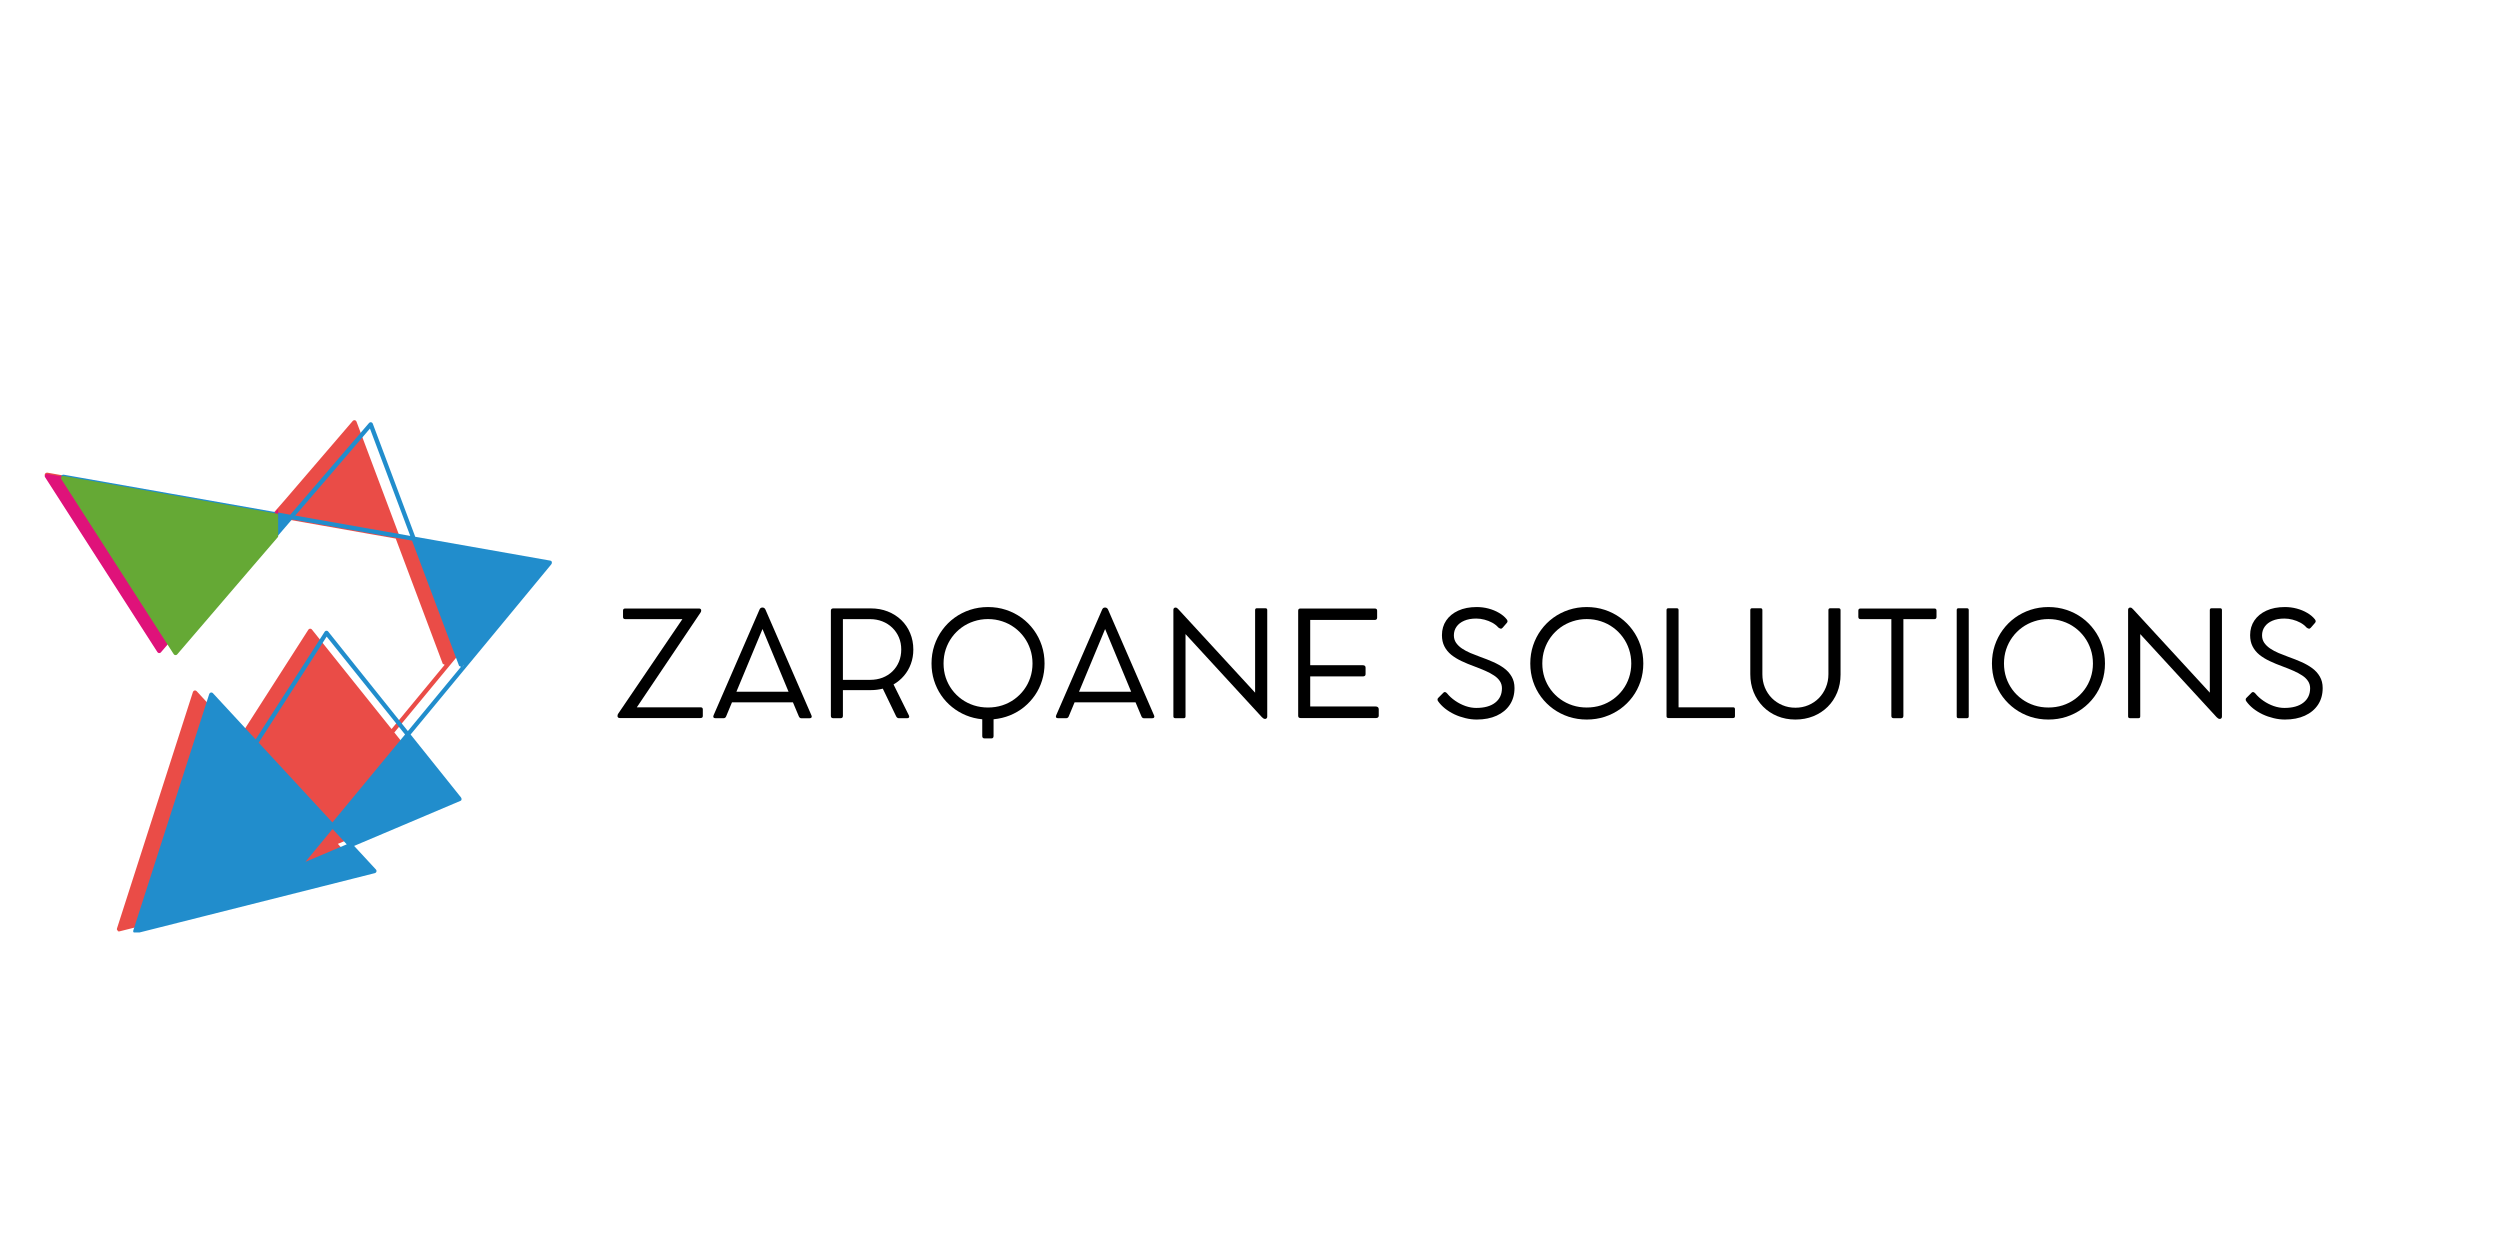 <svg xmlns="http://www.w3.org/2000/svg" xmlns:xlink="http://www.w3.org/1999/xlink" width="1000" zoomAndPan="magnify" viewBox="0 0 750 375" height="500" preserveAspectRatio="xMidYMid meet" version="1.0"><defs><g/><clipPath id="e427b0ddb6"><path d="M 13 126 L 161 126 L 161 279.738 L 13 279.738 Z M 13 126 " clip-rule="nonzero"/></clipPath><clipPath id="5a889ded60"><path d="M 18 126 L 165.938 126 L 165.938 279.738 L 18 279.738 Z M 18 126 " clip-rule="nonzero"/></clipPath><clipPath id="c916f23d0d"><path d="M 13 126.371 L 83.438 126.371 L 83.438 198.371 L 13 198.371 Z M 13 126.371 " clip-rule="nonzero"/></clipPath><clipPath id="777ecb1906"><path d="M 18 127 L 83.438 127 L 83.438 198.371 L 18 198.371 Z M 18 127 " clip-rule="nonzero"/></clipPath></defs><g fill="#000000" fill-opacity="1"><g transform="translate(183.751, 215.41)"><g><path d="M 26.422 -3.219 C 26.867 -3.219 27.094 -3.008 27.094 -2.594 L 27.094 -0.625 C 27.094 -0.207 26.867 0 26.422 0 L 2.156 0 C 1.969 0 1.812 -0.051 1.688 -0.156 C 1.562 -0.27 1.5 -0.41 1.5 -0.578 L 1.5 -0.625 C 1.5 -0.77 1.52 -0.906 1.562 -1.031 C 1.613 -1.156 1.672 -1.258 1.734 -1.344 L 20.969 -29.672 L 3.828 -29.672 C 3.379 -29.672 3.156 -29.879 3.156 -30.297 L 3.156 -32.234 C 3.156 -32.648 3.379 -32.859 3.828 -32.859 L 25.969 -32.859 C 26.164 -32.859 26.32 -32.805 26.438 -32.703 C 26.551 -32.598 26.609 -32.457 26.609 -32.281 L 26.609 -32.266 C 26.609 -32.129 26.586 -32.004 26.547 -31.891 C 26.504 -31.785 26.445 -31.688 26.375 -31.594 L 7.297 -3.219 Z M 26.422 -3.219 "/></g></g></g><g fill="#000000" fill-opacity="1"><g transform="translate(212.892, 215.41)"><g><path d="M 30.547 -0.781 C 30.66 -0.551 30.664 -0.352 30.562 -0.188 C 30.469 -0.02 30.285 0.062 30.016 0.062 L 27.453 0.062 C 27.297 0.062 27.156 0.004 27.031 -0.109 C 26.906 -0.223 26.812 -0.359 26.75 -0.516 L 24.984 -4.719 L 6.703 -4.719 L 4.969 -0.547 C 4.914 -0.379 4.82 -0.238 4.688 -0.125 C 4.551 -0.008 4.398 0.047 4.234 0.047 L 1.734 0.047 C 1.453 0.047 1.258 -0.023 1.156 -0.172 C 1.062 -0.328 1.066 -0.535 1.172 -0.797 L 14.969 -32.547 C 15.145 -32.941 15.41 -33.141 15.766 -33.141 L 15.953 -33.141 C 16.109 -33.141 16.258 -33.082 16.406 -32.969 C 16.562 -32.852 16.676 -32.703 16.75 -32.516 Z M 8.031 -7.891 L 23.672 -7.891 L 15.859 -26.703 Z M 8.031 -7.891 "/></g></g></g><g fill="#000000" fill-opacity="1"><g transform="translate(244.607, 215.41)"><g><path d="M 23.453 -10.078 L 28.062 -0.781 C 28.176 -0.562 28.191 -0.367 28.109 -0.203 C 28.023 -0.035 27.859 0.047 27.609 0.047 L 24.984 0.047 C 24.848 0.047 24.707 -0.004 24.562 -0.109 C 24.414 -0.223 24.305 -0.359 24.234 -0.516 L 20.234 -8.812 C 19.078 -8.52 17.875 -8.375 16.625 -8.375 L 8.266 -8.375 L 8.266 -0.656 C 8.266 -0.188 8.039 0.047 7.594 0.047 L 5.344 0.047 C 4.883 0.047 4.656 -0.188 4.656 -0.656 L 4.656 -32.219 C 4.656 -32.414 4.711 -32.578 4.828 -32.703 C 4.953 -32.828 5.125 -32.891 5.344 -32.891 L 5.922 -32.891 C 6.273 -32.891 6.629 -32.891 6.984 -32.891 C 7.348 -32.891 7.594 -32.891 7.719 -32.891 L 16.625 -32.891 C 18.469 -32.891 20.164 -32.582 21.719 -31.969 C 23.281 -31.352 24.633 -30.492 25.781 -29.391 C 26.926 -28.285 27.812 -26.977 28.438 -25.469 C 29.07 -23.969 29.391 -22.32 29.391 -20.531 C 29.391 -19 29.145 -17.57 28.656 -16.25 C 28.176 -14.926 27.488 -13.738 26.594 -12.688 C 25.707 -11.645 24.66 -10.773 23.453 -10.078 Z M 16.406 -11.453 C 17.77 -11.453 19.02 -11.672 20.156 -12.109 C 21.301 -12.555 22.289 -13.188 23.125 -14 C 23.969 -14.82 24.617 -15.785 25.078 -16.891 C 25.535 -18.004 25.766 -19.227 25.766 -20.562 C 25.766 -21.883 25.531 -23.098 25.062 -24.203 C 24.594 -25.305 23.93 -26.27 23.078 -27.094 C 22.234 -27.914 21.238 -28.551 20.094 -29 C 18.957 -29.445 17.727 -29.672 16.406 -29.672 L 8.266 -29.672 L 8.266 -11.453 Z M 16.406 -11.453 "/></g></g></g><g fill="#000000" fill-opacity="1"><g transform="translate(277.145, 215.41)"><g><path d="M 36.219 -16.359 C 36.219 -14.566 35.969 -12.867 35.469 -11.266 C 34.977 -9.672 34.27 -8.195 33.344 -6.844 C 32.414 -5.5 31.32 -4.312 30.062 -3.281 C 28.801 -2.258 27.398 -1.438 25.859 -0.812 C 24.316 -0.188 22.672 0.207 20.922 0.375 L 20.922 5.391 C 20.922 5.867 20.711 6.109 20.297 6.109 L 18.203 6.109 C 17.754 6.109 17.531 5.867 17.531 5.391 L 17.531 0.375 C 15.789 0.207 14.156 -0.191 12.625 -0.828 C 11.102 -1.461 9.711 -2.289 8.453 -3.312 C 7.191 -4.332 6.102 -5.516 5.188 -6.859 C 4.27 -8.211 3.562 -9.691 3.062 -11.297 C 2.562 -12.898 2.312 -14.586 2.312 -16.359 C 2.312 -18.266 2.594 -20.066 3.156 -21.766 C 3.719 -23.461 4.516 -25.016 5.547 -26.422 C 6.578 -27.836 7.797 -29.055 9.203 -30.078 C 10.609 -31.098 12.16 -31.891 13.859 -32.453 C 15.566 -33.016 17.363 -33.297 19.25 -33.297 C 21.156 -33.297 22.957 -33.016 24.656 -32.453 C 26.363 -31.891 27.922 -31.098 29.328 -30.078 C 30.734 -29.055 31.953 -27.836 32.984 -26.422 C 34.016 -25.016 34.812 -23.461 35.375 -21.766 C 35.938 -20.066 36.219 -18.266 36.219 -16.359 Z M 19.25 -3.156 C 20.75 -3.156 22.172 -3.367 23.516 -3.797 C 24.859 -4.234 26.082 -4.852 27.188 -5.656 C 28.289 -6.457 29.25 -7.406 30.062 -8.5 C 30.875 -9.594 31.5 -10.801 31.938 -12.125 C 32.383 -13.457 32.609 -14.867 32.609 -16.359 C 32.609 -17.859 32.383 -19.273 31.938 -20.609 C 31.5 -21.941 30.875 -23.16 30.062 -24.266 C 29.25 -25.379 28.289 -26.336 27.188 -27.141 C 26.082 -27.953 24.859 -28.578 23.516 -29.016 C 22.172 -29.461 20.75 -29.688 19.25 -29.688 C 17.77 -29.688 16.359 -29.461 15.016 -29.016 C 13.672 -28.578 12.441 -27.953 11.328 -27.141 C 10.223 -26.336 9.266 -25.379 8.453 -24.266 C 7.648 -23.16 7.023 -21.941 6.578 -20.609 C 6.141 -19.273 5.922 -17.859 5.922 -16.359 C 5.922 -14.867 6.141 -13.457 6.578 -12.125 C 7.023 -10.801 7.648 -9.594 8.453 -8.5 C 9.266 -7.406 10.223 -6.457 11.328 -5.656 C 12.441 -4.852 13.672 -4.234 15.016 -3.797 C 16.359 -3.367 17.77 -3.156 19.25 -3.156 Z M 19.25 -3.156 "/></g></g></g><g fill="#000000" fill-opacity="1"><g transform="translate(315.675, 215.41)"><g><path d="M 30.547 -0.781 C 30.66 -0.551 30.664 -0.352 30.562 -0.188 C 30.469 -0.02 30.285 0.062 30.016 0.062 L 27.453 0.062 C 27.297 0.062 27.156 0.004 27.031 -0.109 C 26.906 -0.223 26.812 -0.359 26.75 -0.516 L 24.984 -4.719 L 6.703 -4.719 L 4.969 -0.547 C 4.914 -0.379 4.82 -0.238 4.688 -0.125 C 4.551 -0.008 4.398 0.047 4.234 0.047 L 1.734 0.047 C 1.453 0.047 1.258 -0.023 1.156 -0.172 C 1.062 -0.328 1.066 -0.535 1.172 -0.797 L 14.969 -32.547 C 15.145 -32.941 15.41 -33.141 15.766 -33.141 L 15.953 -33.141 C 16.109 -33.141 16.258 -33.082 16.406 -32.969 C 16.562 -32.852 16.676 -32.703 16.75 -32.516 Z M 8.031 -7.891 L 23.672 -7.891 L 15.859 -26.703 Z M 8.031 -7.891 "/></g></g></g><g fill="#000000" fill-opacity="1"><g transform="translate(347.391, 215.41)"><g><path d="M 32.219 -32.938 C 32.594 -32.938 32.781 -32.754 32.781 -32.391 L 32.781 -0.438 C 32.781 -0.207 32.719 -0.035 32.594 0.078 C 32.469 0.203 32.32 0.266 32.156 0.266 L 32.125 0.266 C 31.957 0.266 31.797 0.219 31.641 0.125 C 31.492 0.031 31.336 -0.098 31.172 -0.266 L 8.266 -25.188 L 8.266 -0.5 C 8.266 -0.133 8.094 0.047 7.75 0.047 L 5.219 0.047 C 4.82 0.047 4.625 -0.133 4.625 -0.5 L 4.625 -32.484 C 4.625 -32.68 4.68 -32.836 4.797 -32.953 C 4.91 -33.078 5.062 -33.141 5.25 -33.141 L 5.281 -33.141 C 5.457 -33.141 5.613 -33.086 5.75 -32.984 C 5.883 -32.879 6.031 -32.738 6.188 -32.562 L 29.141 -7.609 L 29.141 -32.391 C 29.141 -32.754 29.328 -32.938 29.703 -32.938 Z M 32.219 -32.938 "/></g></g></g><g fill="#000000" fill-opacity="1"><g transform="translate(384.796, 215.41)"><g><path d="M 27.891 -3.469 C 28.18 -3.469 28.41 -3.395 28.578 -3.25 C 28.742 -3.102 28.828 -2.906 28.828 -2.656 L 28.828 -0.672 C 28.828 -0.473 28.754 -0.312 28.609 -0.188 C 28.473 -0.062 28.289 0 28.062 0 L 5.344 0 C 4.883 0 4.656 -0.227 4.656 -0.688 L 4.656 -32.203 C 4.656 -32.641 4.883 -32.859 5.344 -32.859 L 27.594 -32.859 C 28.094 -32.859 28.344 -32.645 28.344 -32.219 L 28.344 -30.125 C 28.344 -29.656 28.094 -29.422 27.594 -29.422 L 8.266 -29.422 L 8.266 -15.844 L 24.016 -15.844 C 24.586 -15.844 24.875 -15.602 24.875 -15.125 L 24.875 -13.156 C 24.875 -12.707 24.586 -12.484 24.016 -12.484 L 8.266 -12.484 L 8.266 -3.469 Z M 27.891 -3.469 "/></g></g></g><g fill="#000000" fill-opacity="1"><g transform="translate(415.841, 215.41)"><g/></g></g><g fill="#000000" fill-opacity="1"><g transform="translate(428.756, 215.41)"><g><path d="M 14.266 0.453 C 13.141 0.453 12.004 0.312 10.859 0.031 C 9.723 -0.238 8.629 -0.617 7.578 -1.109 C 6.535 -1.609 5.594 -2.191 4.75 -2.859 C 3.906 -3.535 3.207 -4.27 2.656 -5.062 C 2.539 -5.219 2.488 -5.395 2.5 -5.594 C 2.508 -5.801 2.609 -5.977 2.797 -6.125 L 4.328 -7.656 C 4.629 -7.906 4.973 -7.82 5.359 -7.406 C 6.023 -6.582 6.844 -5.836 7.812 -5.172 C 8.781 -4.504 9.812 -3.977 10.906 -3.594 C 12 -3.219 13.066 -3.031 14.109 -3.031 C 16.555 -3.031 18.453 -3.555 19.797 -4.609 C 21.148 -5.66 21.828 -7.102 21.828 -8.938 C 21.828 -9.738 21.617 -10.453 21.203 -11.078 C 20.785 -11.711 20.203 -12.273 19.453 -12.766 C 18.703 -13.266 17.828 -13.734 16.828 -14.172 C 15.836 -14.609 14.766 -15.039 13.609 -15.469 C 12.211 -15.977 10.914 -16.516 9.719 -17.078 C 8.531 -17.641 7.492 -18.273 6.609 -18.984 C 5.734 -19.703 5.051 -20.539 4.562 -21.5 C 4.07 -22.457 3.828 -23.578 3.828 -24.859 C 3.828 -26.535 4.254 -28.004 5.109 -29.266 C 5.961 -30.523 7.164 -31.508 8.719 -32.219 C 10.281 -32.938 12.129 -33.297 14.266 -33.297 C 15.473 -33.297 16.648 -33.145 17.797 -32.844 C 18.941 -32.539 19.984 -32.113 20.922 -31.562 C 21.867 -31.02 22.641 -30.379 23.234 -29.641 C 23.566 -29.234 23.586 -28.867 23.297 -28.547 L 22.047 -27.109 C 21.859 -26.879 21.656 -26.781 21.438 -26.812 C 21.227 -26.852 21 -26.969 20.75 -27.156 C 20.25 -27.727 19.633 -28.211 18.906 -28.609 C 18.176 -29.004 17.398 -29.305 16.578 -29.516 C 15.754 -29.734 14.93 -29.844 14.109 -29.844 C 12.711 -29.844 11.508 -29.625 10.5 -29.188 C 9.5 -28.758 8.734 -28.164 8.203 -27.406 C 7.672 -26.656 7.406 -25.789 7.406 -24.812 C 7.406 -23.977 7.617 -23.238 8.047 -22.594 C 8.484 -21.957 9.07 -21.383 9.812 -20.875 C 10.551 -20.375 11.406 -19.914 12.375 -19.5 C 13.344 -19.094 14.352 -18.695 15.406 -18.312 C 16.688 -17.863 17.938 -17.367 19.156 -16.828 C 20.375 -16.297 21.469 -15.676 22.438 -14.969 C 23.406 -14.258 24.172 -13.414 24.734 -12.438 C 25.305 -11.469 25.594 -10.32 25.594 -9 C 25.594 -7.07 25.125 -5.398 24.188 -3.984 C 23.25 -2.566 21.93 -1.473 20.234 -0.703 C 18.547 0.066 16.555 0.453 14.266 0.453 Z M 14.266 0.453 "/></g></g></g><g fill="#000000" fill-opacity="1"><g transform="translate(456.772, 215.41)"><g><path d="M 2.312 -16.359 C 2.312 -18.266 2.594 -20.066 3.156 -21.766 C 3.719 -23.461 4.516 -25.016 5.547 -26.422 C 6.578 -27.836 7.797 -29.055 9.203 -30.078 C 10.609 -31.098 12.16 -31.891 13.859 -32.453 C 15.566 -33.016 17.363 -33.297 19.25 -33.297 C 21.156 -33.297 22.957 -33.016 24.656 -32.453 C 26.363 -31.891 27.922 -31.098 29.328 -30.078 C 30.734 -29.055 31.953 -27.836 32.984 -26.422 C 34.016 -25.016 34.812 -23.461 35.375 -21.766 C 35.938 -20.066 36.219 -18.266 36.219 -16.359 C 36.219 -14.461 35.938 -12.664 35.375 -10.969 C 34.812 -9.281 34.016 -7.738 32.984 -6.344 C 31.953 -4.957 30.734 -3.754 29.328 -2.734 C 27.922 -1.723 26.363 -0.938 24.656 -0.375 C 22.957 0.176 21.156 0.453 19.25 0.453 C 17.363 0.453 15.566 0.176 13.859 -0.375 C 12.16 -0.938 10.609 -1.723 9.203 -2.734 C 7.797 -3.754 6.578 -4.957 5.547 -6.344 C 4.516 -7.738 3.719 -9.281 3.156 -10.969 C 2.594 -12.664 2.312 -14.461 2.312 -16.359 Z M 5.922 -16.359 C 5.922 -14.867 6.141 -13.457 6.578 -12.125 C 7.023 -10.801 7.648 -9.594 8.453 -8.5 C 9.266 -7.406 10.223 -6.457 11.328 -5.656 C 12.441 -4.852 13.672 -4.234 15.016 -3.797 C 16.359 -3.367 17.77 -3.156 19.25 -3.156 C 20.75 -3.156 22.172 -3.367 23.516 -3.797 C 24.859 -4.234 26.082 -4.852 27.188 -5.656 C 28.289 -6.457 29.25 -7.406 30.062 -8.5 C 30.875 -9.594 31.5 -10.801 31.938 -12.125 C 32.383 -13.457 32.609 -14.867 32.609 -16.359 C 32.609 -17.859 32.383 -19.273 31.938 -20.609 C 31.5 -21.941 30.875 -23.16 30.062 -24.266 C 29.25 -25.379 28.289 -26.336 27.188 -27.141 C 26.082 -27.953 24.859 -28.578 23.516 -29.016 C 22.172 -29.461 20.75 -29.688 19.25 -29.688 C 17.77 -29.688 16.359 -29.461 15.016 -29.016 C 13.672 -28.578 12.441 -27.953 11.328 -27.141 C 10.223 -26.336 9.266 -25.379 8.453 -24.266 C 7.648 -23.16 7.023 -21.941 6.578 -20.609 C 6.141 -19.273 5.922 -17.859 5.922 -16.359 Z M 5.922 -16.359 "/></g></g></g><g fill="#000000" fill-opacity="1"><g transform="translate(495.303, 215.41)"><g><path d="M 24.641 -3.219 C 25.004 -3.219 25.188 -3.031 25.188 -2.656 L 25.188 -0.562 C 25.188 -0.188 25 0 24.625 0 L 5.219 0 C 4.844 0 4.656 -0.188 4.656 -0.562 L 4.656 -32.391 C 4.656 -32.754 4.844 -32.938 5.219 -32.938 L 7.719 -32.938 C 8.082 -32.938 8.266 -32.754 8.266 -32.391 L 8.266 -3.219 Z M 24.641 -3.219 "/></g></g></g><g fill="#000000" fill-opacity="1"><g transform="translate(521.134, 215.41)"><g><path d="M 7.578 -32.375 L 7.578 -13.141 C 7.578 -11.723 7.82 -10.406 8.312 -9.188 C 8.812 -7.969 9.508 -6.898 10.406 -5.984 C 11.312 -5.078 12.367 -4.367 13.578 -3.859 C 14.785 -3.348 16.086 -3.094 17.484 -3.094 C 18.879 -3.094 20.176 -3.348 21.375 -3.859 C 22.582 -4.367 23.633 -5.078 24.531 -5.984 C 25.426 -6.898 26.125 -7.969 26.625 -9.188 C 27.133 -10.406 27.391 -11.723 27.391 -13.141 L 27.391 -32.375 C 27.391 -32.75 27.586 -32.938 27.984 -32.938 L 30.438 -32.938 C 30.832 -32.938 31.031 -32.75 31.031 -32.375 L 31.031 -13.031 C 31.031 -11.094 30.691 -9.301 30.016 -7.656 C 29.336 -6.008 28.391 -4.582 27.172 -3.375 C 25.953 -2.164 24.516 -1.223 22.859 -0.547 C 21.203 0.117 19.41 0.453 17.484 0.453 C 15.535 0.453 13.738 0.113 12.094 -0.562 C 10.445 -1.238 9.016 -2.191 7.797 -3.422 C 6.578 -4.66 5.629 -6.109 4.953 -7.766 C 4.285 -9.422 3.953 -11.223 3.953 -13.172 L 3.953 -32.375 C 3.953 -32.75 4.133 -32.938 4.5 -32.938 L 7.047 -32.938 C 7.398 -32.938 7.578 -32.75 7.578 -32.375 Z M 7.578 -32.375 "/></g></g></g><g fill="#000000" fill-opacity="1"><g transform="translate(556.094, 215.41)"><g><path d="M 1.406 -30.359 L 1.406 -32.219 C 1.406 -32.645 1.629 -32.859 2.078 -32.859 L 24.234 -32.859 C 24.648 -32.859 24.859 -32.645 24.859 -32.219 L 24.859 -30.359 C 24.859 -29.898 24.648 -29.672 24.234 -29.672 L 14.922 -29.672 L 14.922 -0.656 C 14.922 -0.188 14.703 0.047 14.266 0.047 L 11.984 0.047 C 11.535 0.047 11.312 -0.188 11.312 -0.656 L 11.312 -29.672 L 2.078 -29.672 C 1.629 -29.672 1.406 -29.898 1.406 -30.359 Z M 1.406 -30.359 "/></g></g></g><g fill="#000000" fill-opacity="1"><g transform="translate(582.358, 215.41)"><g><path d="M 8.266 -32.391 L 8.266 -0.5 C 8.266 -0.133 8.078 0.047 7.703 0.047 L 5.172 0.047 C 4.828 0.047 4.656 -0.133 4.656 -0.5 L 4.656 -32.391 C 4.656 -32.754 4.828 -32.938 5.172 -32.938 L 7.703 -32.938 C 8.078 -32.938 8.266 -32.754 8.266 -32.391 Z M 8.266 -32.391 "/></g></g></g><g fill="#000000" fill-opacity="1"><g transform="translate(595.273, 215.41)"><g><path d="M 2.312 -16.359 C 2.312 -18.266 2.594 -20.066 3.156 -21.766 C 3.719 -23.461 4.516 -25.016 5.547 -26.422 C 6.578 -27.836 7.797 -29.055 9.203 -30.078 C 10.609 -31.098 12.16 -31.891 13.859 -32.453 C 15.566 -33.016 17.363 -33.297 19.25 -33.297 C 21.156 -33.297 22.957 -33.016 24.656 -32.453 C 26.363 -31.891 27.922 -31.098 29.328 -30.078 C 30.734 -29.055 31.953 -27.836 32.984 -26.422 C 34.016 -25.016 34.812 -23.461 35.375 -21.766 C 35.938 -20.066 36.219 -18.266 36.219 -16.359 C 36.219 -14.461 35.938 -12.664 35.375 -10.969 C 34.812 -9.281 34.016 -7.738 32.984 -6.344 C 31.953 -4.957 30.734 -3.754 29.328 -2.734 C 27.922 -1.723 26.363 -0.938 24.656 -0.375 C 22.957 0.176 21.156 0.453 19.25 0.453 C 17.363 0.453 15.566 0.176 13.859 -0.375 C 12.16 -0.938 10.609 -1.723 9.203 -2.734 C 7.797 -3.754 6.578 -4.957 5.547 -6.344 C 4.516 -7.738 3.719 -9.281 3.156 -10.969 C 2.594 -12.664 2.312 -14.461 2.312 -16.359 Z M 5.922 -16.359 C 5.922 -14.867 6.141 -13.457 6.578 -12.125 C 7.023 -10.801 7.648 -9.594 8.453 -8.5 C 9.266 -7.406 10.223 -6.457 11.328 -5.656 C 12.441 -4.852 13.672 -4.234 15.016 -3.797 C 16.359 -3.367 17.77 -3.156 19.25 -3.156 C 20.75 -3.156 22.172 -3.367 23.516 -3.797 C 24.859 -4.234 26.082 -4.852 27.188 -5.656 C 28.289 -6.457 29.25 -7.406 30.062 -8.5 C 30.875 -9.594 31.5 -10.801 31.938 -12.125 C 32.383 -13.457 32.609 -14.867 32.609 -16.359 C 32.609 -17.859 32.383 -19.273 31.938 -20.609 C 31.5 -21.941 30.875 -23.16 30.062 -24.266 C 29.25 -25.379 28.289 -26.336 27.188 -27.141 C 26.082 -27.953 24.859 -28.578 23.516 -29.016 C 22.172 -29.461 20.75 -29.688 19.25 -29.688 C 17.77 -29.688 16.359 -29.461 15.016 -29.016 C 13.672 -28.578 12.441 -27.953 11.328 -27.141 C 10.223 -26.336 9.266 -25.379 8.453 -24.266 C 7.648 -23.16 7.023 -21.941 6.578 -20.609 C 6.141 -19.273 5.922 -17.859 5.922 -16.359 Z M 5.922 -16.359 "/></g></g></g><g fill="#000000" fill-opacity="1"><g transform="translate(633.804, 215.41)"><g><path d="M 32.219 -32.938 C 32.594 -32.938 32.781 -32.754 32.781 -32.391 L 32.781 -0.438 C 32.781 -0.207 32.719 -0.035 32.594 0.078 C 32.469 0.203 32.32 0.266 32.156 0.266 L 32.125 0.266 C 31.957 0.266 31.797 0.219 31.641 0.125 C 31.492 0.031 31.336 -0.098 31.172 -0.266 L 8.266 -25.188 L 8.266 -0.5 C 8.266 -0.133 8.094 0.047 7.75 0.047 L 5.219 0.047 C 4.82 0.047 4.625 -0.133 4.625 -0.5 L 4.625 -32.484 C 4.625 -32.68 4.68 -32.836 4.797 -32.953 C 4.91 -33.078 5.062 -33.141 5.25 -33.141 L 5.281 -33.141 C 5.457 -33.141 5.613 -33.086 5.75 -32.984 C 5.883 -32.879 6.031 -32.738 6.188 -32.562 L 29.141 -7.609 L 29.141 -32.391 C 29.141 -32.754 29.328 -32.938 29.703 -32.938 Z M 32.219 -32.938 "/></g></g></g><g fill="#000000" fill-opacity="1"><g transform="translate(671.209, 215.41)"><g><path d="M 14.266 0.453 C 13.141 0.453 12.004 0.312 10.859 0.031 C 9.723 -0.238 8.629 -0.617 7.578 -1.109 C 6.535 -1.609 5.594 -2.191 4.75 -2.859 C 3.906 -3.535 3.207 -4.27 2.656 -5.062 C 2.539 -5.219 2.488 -5.395 2.5 -5.594 C 2.508 -5.801 2.609 -5.977 2.797 -6.125 L 4.328 -7.656 C 4.629 -7.906 4.973 -7.82 5.359 -7.406 C 6.023 -6.582 6.844 -5.836 7.812 -5.172 C 8.781 -4.504 9.812 -3.977 10.906 -3.594 C 12 -3.219 13.066 -3.031 14.109 -3.031 C 16.555 -3.031 18.453 -3.555 19.797 -4.609 C 21.148 -5.66 21.828 -7.102 21.828 -8.938 C 21.828 -9.738 21.617 -10.453 21.203 -11.078 C 20.785 -11.711 20.203 -12.273 19.453 -12.766 C 18.703 -13.266 17.828 -13.734 16.828 -14.172 C 15.836 -14.609 14.766 -15.039 13.609 -15.469 C 12.211 -15.977 10.914 -16.516 9.719 -17.078 C 8.531 -17.641 7.492 -18.273 6.609 -18.984 C 5.734 -19.703 5.051 -20.539 4.562 -21.5 C 4.07 -22.457 3.828 -23.578 3.828 -24.859 C 3.828 -26.535 4.254 -28.004 5.109 -29.266 C 5.961 -30.523 7.164 -31.508 8.719 -32.219 C 10.281 -32.938 12.129 -33.297 14.266 -33.297 C 15.473 -33.297 16.648 -33.145 17.797 -32.844 C 18.941 -32.539 19.984 -32.113 20.922 -31.562 C 21.867 -31.02 22.641 -30.379 23.234 -29.641 C 23.566 -29.234 23.586 -28.867 23.297 -28.547 L 22.047 -27.109 C 21.859 -26.879 21.656 -26.781 21.438 -26.812 C 21.227 -26.852 21 -26.969 20.75 -27.156 C 20.25 -27.727 19.633 -28.211 18.906 -28.609 C 18.176 -29.004 17.398 -29.305 16.578 -29.516 C 15.754 -29.734 14.93 -29.844 14.109 -29.844 C 12.711 -29.844 11.508 -29.625 10.5 -29.188 C 9.5 -28.758 8.734 -28.164 8.203 -27.406 C 7.672 -26.656 7.406 -25.789 7.406 -24.812 C 7.406 -23.977 7.617 -23.238 8.047 -22.594 C 8.484 -21.957 9.07 -21.383 9.812 -20.875 C 10.551 -20.375 11.406 -19.914 12.375 -19.5 C 13.344 -19.094 14.352 -18.695 15.406 -18.312 C 16.688 -17.863 17.938 -17.367 19.156 -16.828 C 20.375 -16.297 21.469 -15.676 22.438 -14.969 C 23.406 -14.258 24.172 -13.414 24.734 -12.438 C 25.305 -11.469 25.594 -10.32 25.594 -9 C 25.594 -7.07 25.125 -5.398 24.188 -3.984 C 23.25 -2.566 21.93 -1.473 20.234 -0.703 C 18.547 0.066 16.555 0.453 14.266 0.453 Z M 14.266 0.453 "/></g></g></g><g clip-path="url(#e427b0ddb6)"><path fill="#ea4c47" d="M 35.117 278.465 L 35.309 279.148 L 35.148 279.035 C 35.062 278.902 35.031 278.73 35.094 278.531 Z M 116.625 219.738 L 100.738 238.969 L 94.832 246.117 L 72.719 222.195 L 72.25 222.926 L 71.992 223.328 L 71.082 222.344 L 71.992 223.328 L 72.719 222.195 L 94.832 246.117 L 100.738 238.969 L 116.625 219.738 L 117.449 220.766 L 117.262 220.527 Z M 83.688 154.07 L 103.266 157.527 L 118.191 160.16 L 119.688 160.426 L 160.223 167.582 C 160.754 167.676 160.789 168.336 160.512 168.676 L 143.867 188.82 L 118.297 219.746 L 133.402 238.613 C 133.633 238.898 133.707 239.461 133.27 239.637 L 122.645 244.141 L 101.348 253.164 L 107.883 260.234 C 107.961 260.312 108.016 260.41 108.047 260.516 C 108.145 260.863 107.941 261.227 107.594 261.324 L 91.949 265.27 L 35.848 279.41 C 35.688 279.453 35.512 279.43 35.367 279.348 L 35.309 279.148 L 35.117 278.465 L 35.113 278.453 L 35.129 278.43 L 40.117 262.895 C 46.031 244.469 51.953 226.039 57.875 207.605 C 57.902 207.504 57.957 207.41 58.031 207.332 C 58.285 207.074 58.703 207.066 58.965 207.32 L 69.695 218.93 L 71.809 221.211 L 72.719 222.195 L 72.516 221.977 L 71.809 221.211 L 92.496 188.926 C 92.523 188.879 92.559 188.836 92.598 188.797 C 92.852 188.543 93.266 188.543 93.523 188.797 L 102.25 199.707 L 117.469 218.715 L 117.477 218.707 L 117.469 218.715 L 116.797 217.875 L 117.48 218.703 L 130.156 203.359 L 133.402 199.434 L 133.402 199.43 L 132.832 199.156 L 126.852 183.219 L 118.723 161.574 L 82.703 155.215 Z M 106.781 127.16 L 106.094 127.961 Z M 106.137 126.078 C 106.488 125.973 106.855 126.172 106.961 126.523 L 112.941 142.457 L 119.688 160.426 L 119.492 160.391 L 118.977 160.301 L 118.191 160.16 L 103.266 157.527 L 83.688 154.07 L 83.434 154.367 L 82.703 155.215 L 71.086 168.727 L 48.234 195.359 C 48.199 195.398 48.156 195.43 48.113 195.453 C 47.801 195.641 47.395 195.539 47.211 195.227 L 39.816 183.711 C 31.047 170.062 22.281 156.414 13.516 142.762 C 13.184 142.242 13.734 141.715 14.258 141.805 L 46.324 147.469 L 82.191 153.805 L 83.688 154.07 L 82.191 153.805 L 82.125 153.793 L 85.223 150.273 L 83.016 152.844 L 82.191 153.805 L 83.016 152.844 L 105.867 126.234 C 105.941 126.164 106.035 126.109 106.137 126.078 Z M 106.137 126.078 " fill-opacity="1" fill-rule="evenodd"/></g><g clip-path="url(#5a889ded60)"><path fill="#218dcc" d="M 40.004 279.078 L 40.199 279.758 L 40.035 279.645 C 39.949 279.516 39.918 279.344 39.984 279.141 Z M 42.18 276.617 L 41.586 278.461 L 40.395 278.762 L 41.586 278.461 Z M 89.105 259.621 L 89.898 260.645 Z M 98.883 247.742 L 99.766 248.699 Z M 100.605 247.688 L 99.766 248.699 L 91.629 258.551 L 89.898 260.645 L 91.629 258.551 L 99.734 255.117 L 104.02 253.301 L 104.961 254.316 L 111.086 260.941 L 56.039 274.816 L 42.004 278.355 L 56.039 274.816 L 111.086 260.941 L 104.961 254.316 L 104.02 253.301 L 101.117 250.16 L 99.766 248.699 Z M 138.293 200.043 L 138.578 200.18 Z M 138.988 199.422 L 138.957 199.914 L 138.578 200.18 C 138.895 200.094 139.137 199.812 138.988 199.422 Z M 163.715 169.27 L 164.75 169.449 Z M 88.578 154.68 L 108.152 158.137 L 123.078 160.773 L 124.574 161.035 L 165.113 168.191 C 165.645 168.289 165.68 168.945 165.398 169.285 L 148.754 189.434 L 123.184 220.355 L 138.293 239.227 C 138.52 239.508 138.594 240.07 138.156 240.25 L 127.535 244.754 L 106.234 253.777 L 112.77 260.844 C 112.848 260.926 112.906 261.02 112.934 261.129 C 113.031 261.477 112.828 261.836 112.48 261.934 L 96.836 265.883 L 40.738 280.023 C 40.574 280.062 40.402 280.039 40.254 279.957 L 40.199 279.758 L 40.004 279.078 L 40 279.062 L 40.016 279.039 L 45.004 263.508 C 50.922 245.082 56.84 226.648 62.762 208.219 C 62.793 208.113 62.848 208.02 62.922 207.945 C 63.176 207.684 63.59 207.676 63.852 207.93 L 74.586 219.539 L 76.695 221.82 L 77.605 222.805 L 76.879 223.938 L 75.969 222.953 L 63.68 209.66 L 75.969 222.953 L 75.008 224.453 L 52.621 259.363 L 42.793 274.707 L 52.621 259.363 L 75.008 224.453 L 75.969 222.953 L 76.879 223.938 L 98.883 247.742 L 76.879 223.938 L 77.605 222.805 L 99.719 246.727 L 105.629 239.578 L 121.516 220.348 L 122.34 221.379 L 128.633 229.234 L 136.777 239.422 L 105.297 252.762 L 136.777 239.422 L 128.633 229.234 L 122.34 221.379 L 121.516 220.348 L 97.996 190.984 L 98.504 190.195 L 97.996 190.984 L 85.883 209.895 L 77.605 222.805 L 76.695 221.82 L 97.387 189.539 C 97.414 189.492 97.449 189.449 97.484 189.41 C 97.742 189.152 98.156 189.152 98.41 189.406 L 107.137 200.32 L 122.359 219.328 L 135.047 203.969 L 138.293 200.043 L 137.723 199.766 L 131.738 183.832 L 123.609 162.188 L 87.59 155.828 Z M 19.145 142.414 L 51.215 148.078 L 87.082 154.414 L 88.578 154.68 L 87.59 155.828 L 75.973 169.34 L 53.125 195.973 C 53.086 196.008 53.047 196.039 53 196.066 C 52.688 196.25 52.285 196.148 52.098 195.836 L 44.703 184.324 C 35.938 170.676 27.172 157.023 18.402 143.375 C 18.074 142.852 18.621 142.324 19.145 142.414 Z M 111.023 126.691 C 111.375 126.586 111.742 126.785 111.848 127.133 L 117.832 143.07 L 124.574 161.035 L 123.078 160.773 L 110.984 128.57 L 111.672 127.77 L 110.574 127.484 L 111.672 127.77 L 110.984 128.57 L 98.82 142.766 L 88.578 154.68 L 87.082 154.414 L 87.906 153.453 L 110.754 126.848 C 110.832 126.773 110.922 126.719 111.023 126.691 Z M 111.023 126.691 " fill-opacity="1" fill-rule="evenodd"/></g><g clip-path="url(#c916f23d0d)"><path fill="#df127a" d="M 35.117 278.848 L 35.309 279.531 L 35.148 279.418 C 35.062 279.285 35.031 279.113 35.094 278.914 Z M 116.625 220.121 L 100.738 239.352 L 94.832 246.5 L 72.719 222.578 L 72.25 223.309 L 71.992 223.711 L 71.082 222.727 L 71.992 223.711 L 72.719 222.578 L 94.832 246.5 L 100.738 239.352 L 116.625 220.121 L 117.449 221.148 L 117.262 220.91 Z M 83.688 154.449 L 103.266 157.91 L 118.191 160.543 L 119.688 160.809 L 160.223 167.965 C 160.754 168.059 160.789 168.719 160.512 169.059 L 143.867 189.203 L 118.297 220.129 L 133.402 238.996 C 133.633 239.281 133.707 239.844 133.27 240.02 L 122.645 244.523 L 101.348 253.547 L 107.883 260.617 C 107.961 260.695 108.016 260.793 108.047 260.898 C 108.145 261.246 107.941 261.609 107.594 261.707 L 91.949 265.652 L 35.848 279.793 C 35.688 279.836 35.512 279.812 35.367 279.73 L 35.309 279.531 L 35.117 278.848 L 35.113 278.836 L 35.129 278.809 L 40.117 263.277 C 46.031 244.852 51.953 226.422 57.875 207.988 C 57.902 207.887 57.957 207.793 58.031 207.715 C 58.285 207.457 58.703 207.449 58.965 207.703 L 69.695 219.312 L 71.809 221.594 L 72.719 222.578 L 72.516 222.359 L 71.809 221.594 L 92.496 189.309 C 92.523 189.262 92.559 189.219 92.598 189.18 C 92.852 188.926 93.266 188.922 93.523 189.18 L 102.25 200.09 L 117.469 219.098 L 117.477 219.09 L 117.469 219.098 L 116.797 218.258 L 117.48 219.086 L 130.156 203.742 L 133.402 199.812 L 132.832 199.539 L 126.852 183.602 L 118.723 161.957 L 82.703 155.598 Z M 106.781 127.543 L 106.094 128.344 Z M 106.137 126.461 C 106.488 126.355 106.855 126.555 106.961 126.906 L 112.941 142.84 L 119.688 160.809 L 119.492 160.773 L 118.977 160.684 L 118.191 160.543 L 103.266 157.91 L 83.688 154.449 L 83.434 154.75 L 82.703 155.598 L 71.086 169.109 L 48.234 195.742 C 48.199 195.781 48.156 195.809 48.113 195.836 C 47.801 196.023 47.395 195.922 47.211 195.609 L 39.816 184.094 C 31.047 170.445 22.281 156.797 13.516 143.145 C 13.184 142.625 13.734 142.098 14.258 142.188 L 46.324 147.852 L 82.191 154.188 L 83.688 154.449 L 82.191 154.188 L 82.125 154.176 L 85.223 150.656 L 83.016 153.227 L 82.191 154.188 L 83.016 153.227 L 105.867 126.617 C 105.941 126.547 106.035 126.492 106.137 126.461 Z M 106.137 126.461 " fill-opacity="1" fill-rule="evenodd"/></g><g clip-path="url(#777ecb1906)"><path fill="#65a935" d="M 40.004 279.457 L 40.199 280.141 L 40.035 280.027 C 39.949 279.895 39.918 279.727 39.984 279.523 Z M 42.18 277 L 41.586 278.844 L 40.395 279.145 L 41.586 278.844 Z M 89.105 260.004 L 89.898 261.027 Z M 98.883 248.125 L 99.766 249.082 Z M 100.605 248.07 L 99.766 249.082 L 91.629 258.934 L 89.898 261.027 L 91.629 258.934 L 99.734 255.5 L 104.02 253.684 L 104.961 254.699 L 111.086 261.324 L 56.039 275.199 L 42.004 278.738 L 56.039 275.199 L 111.086 261.324 L 104.961 254.699 L 104.02 253.684 L 101.117 250.543 L 99.766 249.082 Z M 138.293 200.426 L 138.578 200.562 Z M 138.988 199.805 L 138.957 200.297 L 138.578 200.562 C 138.895 200.477 139.137 200.195 138.988 199.805 Z M 163.715 169.648 L 164.75 169.832 Z M 88.578 155.062 L 108.152 158.52 L 123.078 161.156 L 124.574 161.418 L 165.113 168.574 C 165.645 168.672 165.68 169.328 165.398 169.668 L 148.754 189.816 L 123.184 220.738 L 138.293 239.609 C 138.52 239.891 138.594 240.453 138.156 240.633 L 127.535 245.137 L 106.234 254.16 L 112.77 261.227 C 112.848 261.309 112.906 261.402 112.934 261.512 C 113.031 261.859 112.828 262.219 112.48 262.316 L 96.836 266.266 L 40.738 280.402 C 40.574 280.445 40.402 280.422 40.254 280.34 L 40.199 280.141 L 40.004 279.457 L 40 279.445 L 40.016 279.422 L 45.004 263.891 C 50.922 245.461 56.84 227.031 62.762 208.602 C 62.793 208.496 62.848 208.402 62.922 208.328 C 63.176 208.066 63.59 208.059 63.852 208.312 L 74.586 219.922 L 76.695 222.203 L 77.605 223.188 L 76.879 224.32 L 75.969 223.336 L 63.68 210.043 L 75.969 223.336 L 75.008 224.836 L 52.621 259.746 L 42.793 275.09 L 52.621 259.746 L 75.008 224.836 L 75.969 223.336 L 76.879 224.32 L 98.883 248.125 L 76.879 224.32 L 77.605 223.188 L 99.719 247.109 L 105.629 239.961 L 121.516 220.73 L 122.34 221.762 L 128.633 229.617 L 136.777 239.805 L 105.297 253.145 L 136.777 239.805 L 128.633 229.617 L 122.34 221.762 L 121.516 220.73 L 97.996 191.367 L 98.504 190.578 L 97.996 191.367 L 85.883 210.277 L 77.605 223.188 L 76.695 222.203 L 97.387 189.922 C 97.414 189.875 97.449 189.828 97.484 189.793 C 97.742 189.535 98.156 189.535 98.41 189.789 L 107.137 200.703 L 122.359 219.711 L 135.047 204.352 L 138.293 200.426 L 137.723 200.148 L 131.738 184.215 L 123.609 162.57 L 87.59 156.211 Z M 19.145 142.797 L 51.215 148.461 L 87.082 154.797 L 88.578 155.062 L 87.59 156.211 L 75.973 169.719 L 53.125 196.355 C 53.086 196.391 53.047 196.422 53 196.449 C 52.688 196.633 52.285 196.531 52.098 196.219 L 44.703 184.707 C 35.938 171.055 27.172 157.406 18.402 143.758 C 18.074 143.234 18.621 142.707 19.145 142.797 Z M 111.023 127.074 C 111.375 126.969 111.742 127.168 111.848 127.516 L 117.832 143.453 L 124.574 161.418 L 123.078 161.156 L 110.984 128.953 L 111.672 128.152 L 110.574 127.867 L 111.672 128.152 L 110.984 128.953 L 98.82 143.148 L 88.578 155.062 L 87.082 154.797 L 87.906 153.836 L 110.754 127.23 C 110.832 127.156 110.922 127.102 111.023 127.074 Z M 111.023 127.074 " fill-opacity="1" fill-rule="evenodd"/></g></svg>